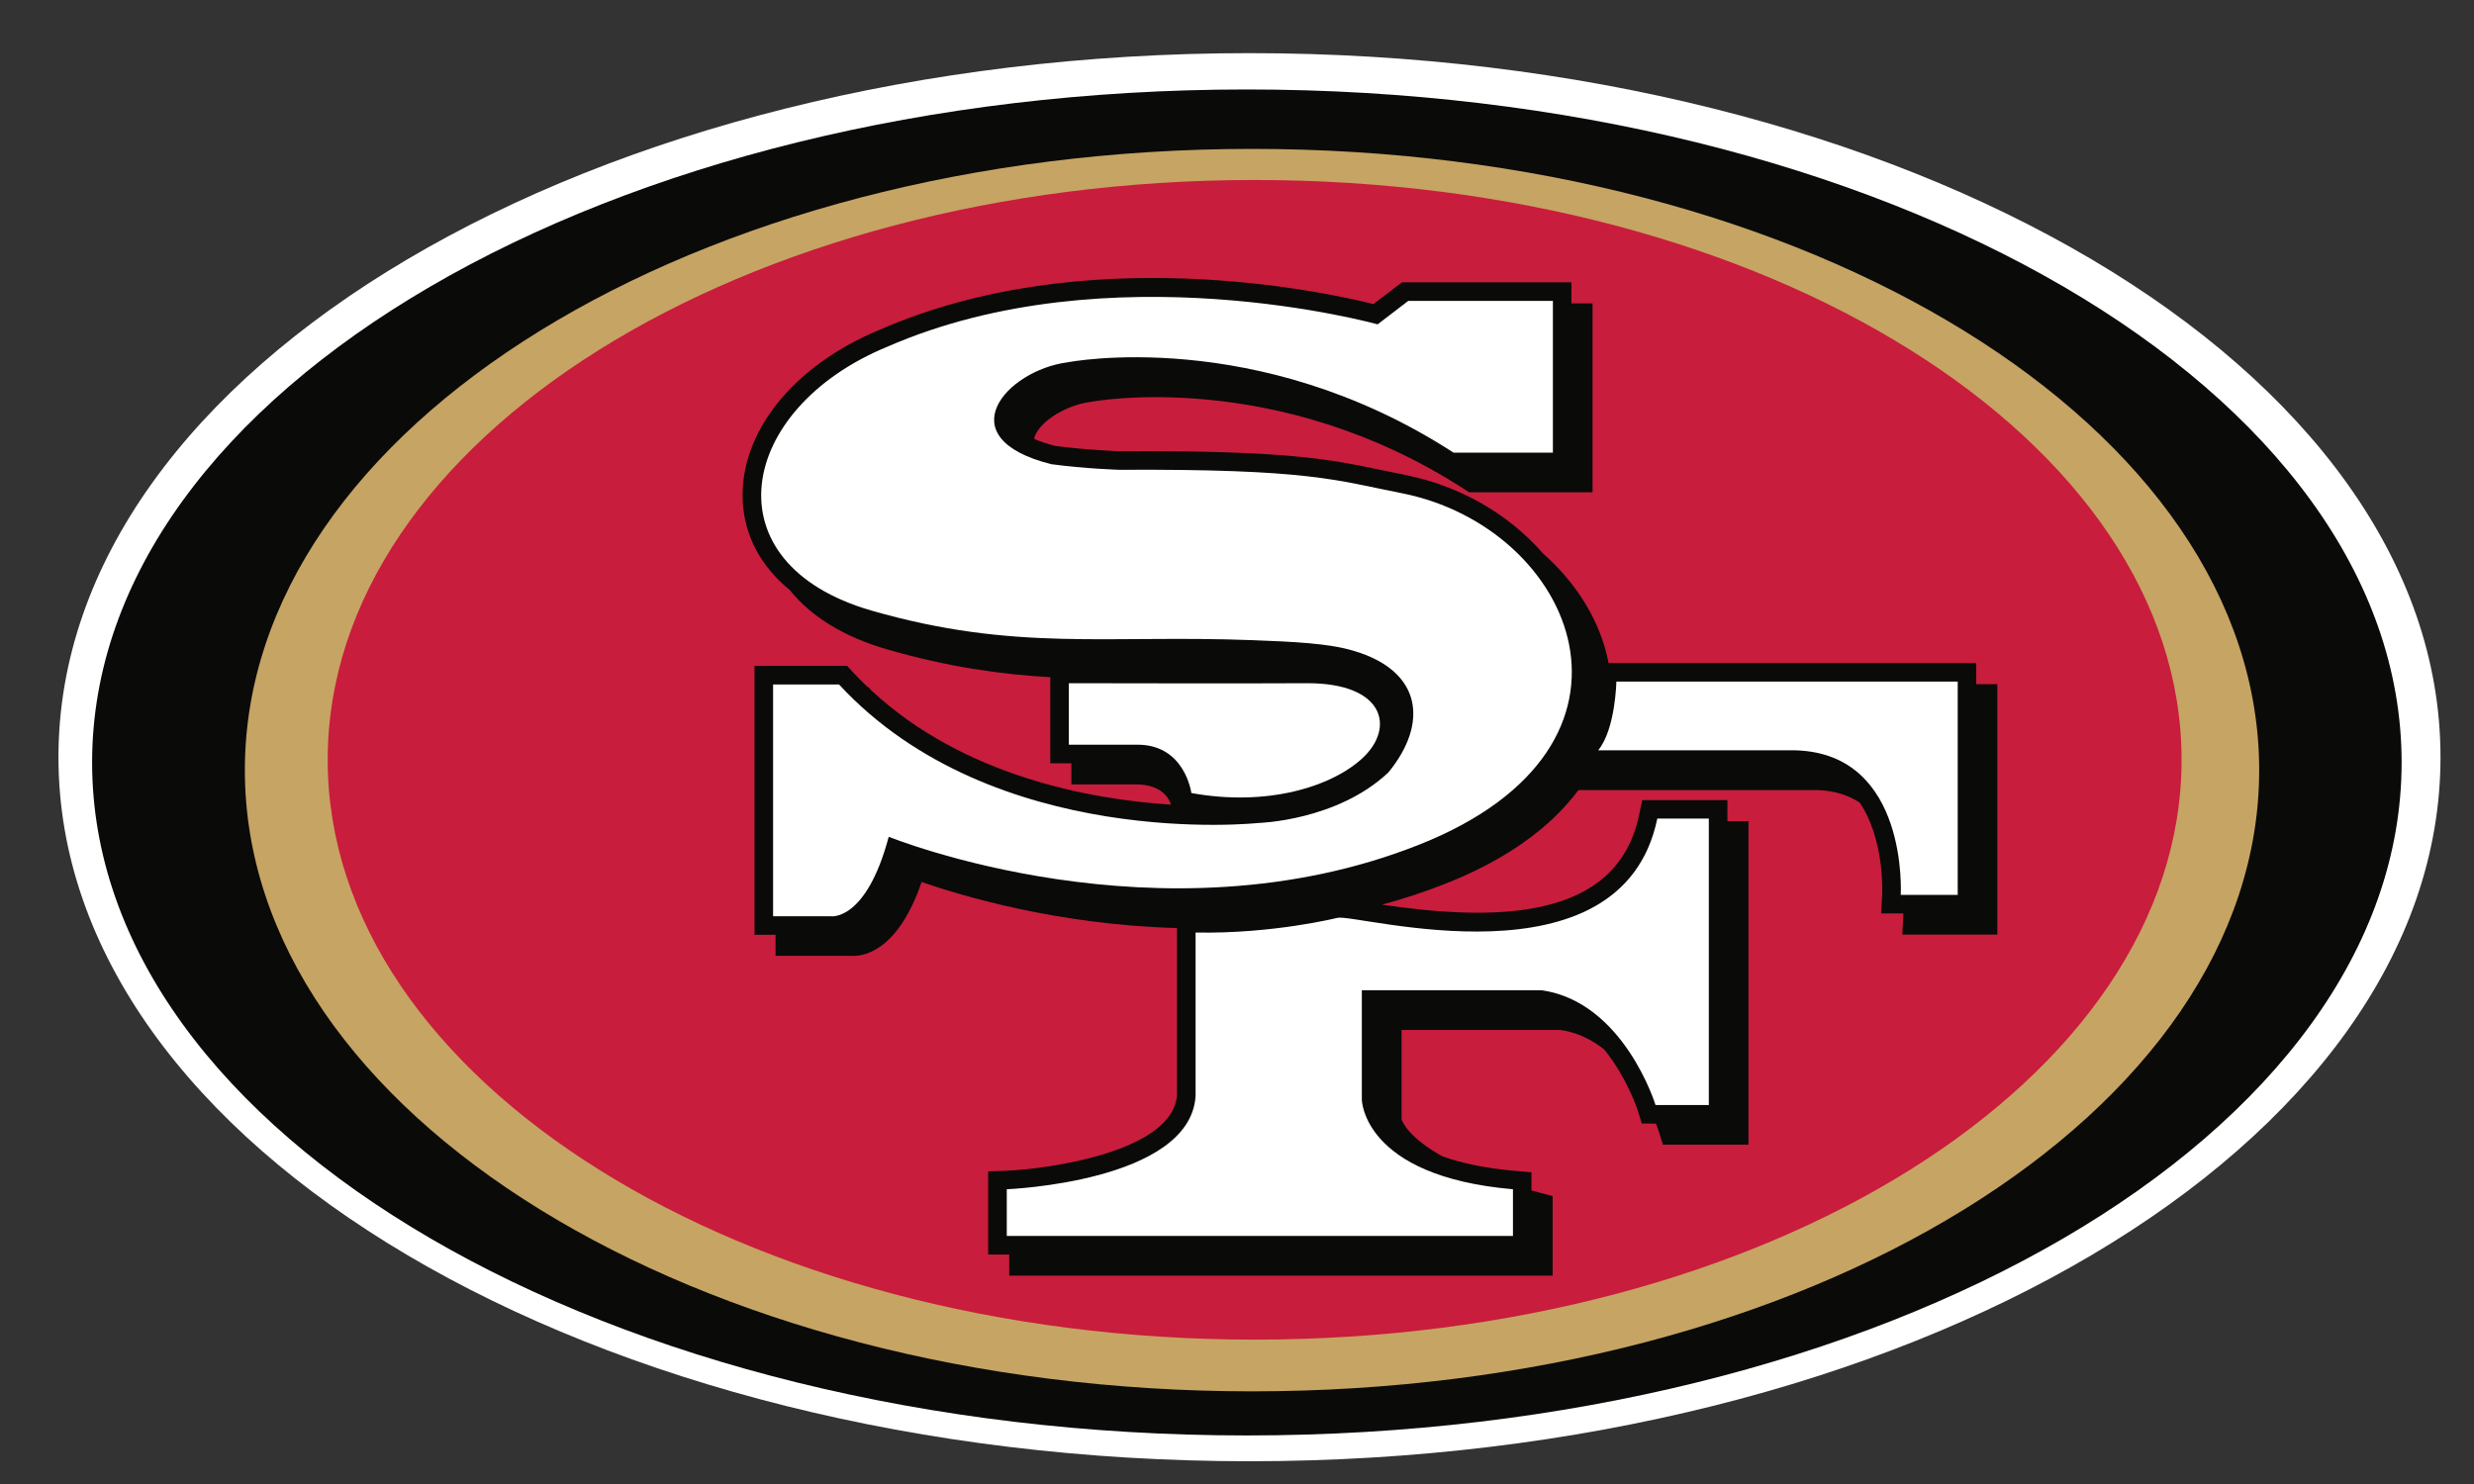 <svg width="35" height="21" viewBox="0 0 35 21" fill="none" xmlns="http://www.w3.org/2000/svg">
<rect x="0" y="0" width="35" height="21" fill="#333333" stroke="none"/>
<g id="Group">
<g id="Layer_1">
<path id="Vector" d="M17.676 20.678C26.982 20.678 34.526 16.218 34.526 10.715C34.526 5.213 26.982 0.752 17.676 0.752C8.37 0.752 0.827 5.213 0.827 10.715C0.827 16.218 8.37 20.678 17.676 20.678Z" fill="white"/>
<path id="Vector_2" d="M17.639 20.313C26.662 20.313 33.976 16.049 33.976 10.789C33.976 5.529 26.662 1.266 17.639 1.266C8.617 1.266 1.303 5.529 1.303 10.789C1.303 16.049 8.617 20.313 17.639 20.313Z" fill="#0A0A09"/>
<path id="Vector_3" d="M17.713 19.689C25.582 19.689 31.961 15.754 31.961 10.898C31.961 6.043 25.582 2.107 17.713 2.107C9.843 2.107 3.464 6.043 3.464 10.898C3.464 15.754 9.843 19.689 17.713 19.689Z" fill="#C6A463"/>
<path id="Vector_4" d="M17.75 18.957C24.992 18.957 30.863 15.283 30.863 10.752C30.863 6.22 24.992 2.547 17.75 2.547C10.507 2.547 4.636 6.22 4.636 10.752C4.636 15.283 10.507 18.957 17.75 18.957Z" fill="#C81D3C"/>
<path id="Vector_5" d="M27.994 9.681H27.958V9.383H22.757C22.645 8.797 22.308 8.255 21.828 7.831C21.355 7.287 20.667 6.878 19.885 6.722L19.561 6.656C18.81 6.498 18.217 6.373 15.831 6.385C15.831 6.385 15.372 6.369 14.927 6.31C14.814 6.282 14.715 6.248 14.63 6.211C14.663 6.012 15.027 5.739 15.436 5.686C15.479 5.678 18.061 5.203 20.718 6.924L20.783 6.966H22.53V4.293H22.231V3.995H19.834C19.834 3.995 19.549 4.212 19.43 4.303C18.741 4.131 15.36 3.391 12.442 4.668C11.215 5.175 10.454 6.132 10.508 7.104C10.536 7.593 10.77 8.02 11.175 8.352C11.473 8.724 11.942 9.015 12.553 9.19C13.417 9.439 14.149 9.542 14.858 9.583V10.801H15.157V11.1H16.068C16.446 11.1 16.543 11.309 16.566 11.387C15.403 11.311 13.634 10.98 12.332 9.775L12.283 9.722H12.274C12.202 9.653 12.132 9.582 12.062 9.508L11.985 9.423H10.674V13.228H10.972V13.526H12.041C12.198 13.537 12.695 13.482 13.038 12.481C13.594 12.674 14.964 13.087 16.651 13.133V15.499C16.592 16.294 14.842 16.543 14.232 16.567L13.98 16.577V17.753H14.278V18.052H21.965V16.926L21.769 16.874C21.734 16.865 21.701 16.856 21.666 16.846V16.589L21.426 16.568C20.994 16.53 20.662 16.455 20.404 16.363C19.921 16.092 19.838 15.872 19.828 15.837V14.575H22.081C22.319 14.611 22.522 14.715 22.695 14.851C23.02 15.25 23.167 15.707 23.17 15.714L23.227 15.899L23.421 15.9H23.427C23.454 15.968 23.468 16.011 23.468 16.013L23.526 16.198H24.736V11.621H24.438V11.322H23.233L23.189 11.531C22.873 13.053 21.115 13.03 19.551 12.802C19.857 12.719 20.165 12.618 20.472 12.496C21.31 12.163 21.938 11.71 22.33 11.18H25.706C25.941 11.188 26.141 11.246 26.309 11.357C26.664 11.876 26.628 12.64 26.628 12.649L26.613 12.926H26.927C26.927 12.938 26.927 12.946 26.927 12.947L26.912 13.225L27.189 13.225H28.257V9.681H27.994V9.681H27.994Z" fill="#0A0A09"/>
<path id="Vector_6" d="M22.609 10.618H25.408C27.006 10.669 26.89 12.663 26.89 12.663H27.696V9.645H22.867C22.867 9.645 22.855 10.32 22.609 10.618" fill="white"/>
<path id="Vector_7" d="M16.914 13.196V15.513C16.831 16.728 14.243 16.829 14.243 16.829V17.49H21.404V16.829C19.276 16.645 19.266 15.56 19.266 15.56V14.013H21.81C22.974 14.179 23.421 15.637 23.421 15.637H24.175V11.584H23.446C22.94 14.025 19.199 12.927 18.922 12.988C18.922 12.988 18.001 13.218 16.914 13.196" fill="white"/>
<path id="Vector_8" d="M19.148 9.209C20.121 9.494 20.211 10.236 19.642 10.93C18.913 11.618 17.801 11.646 17.801 11.646C17.801 11.646 14.056 12.051 11.87 9.686H10.937V12.966H11.755C11.755 12.966 12.253 13.042 12.573 11.841C12.573 11.841 16.419 13.405 20.077 11.953C23.62 10.546 22.271 7.463 19.834 6.98C18.896 6.795 18.523 6.634 15.833 6.648C15.833 6.648 15.347 6.633 14.874 6.569C13.391 6.198 14.235 5.239 15.104 5.127C15.104 5.127 17.776 4.6 20.563 6.405H21.969V4.258H19.923L19.489 4.59C19.489 4.59 15.696 3.531 12.547 4.909C10.431 5.784 10.016 7.973 12.328 8.64C14.364 9.226 15.661 8.98 17.724 9.059C18.301 9.081 18.802 9.104 19.148 9.209" fill="white"/>
<path id="Vector_9" d="M16.093 10.538H15.121V9.668C15.874 9.668 17.41 9.674 18.497 9.668C19.591 9.668 19.737 10.3 19.276 10.728C18.841 11.131 17.932 11.418 16.854 11.222C16.854 11.222 16.766 10.538 16.093 10.538Z" fill="white"/>
</g>
</g>
</svg>

